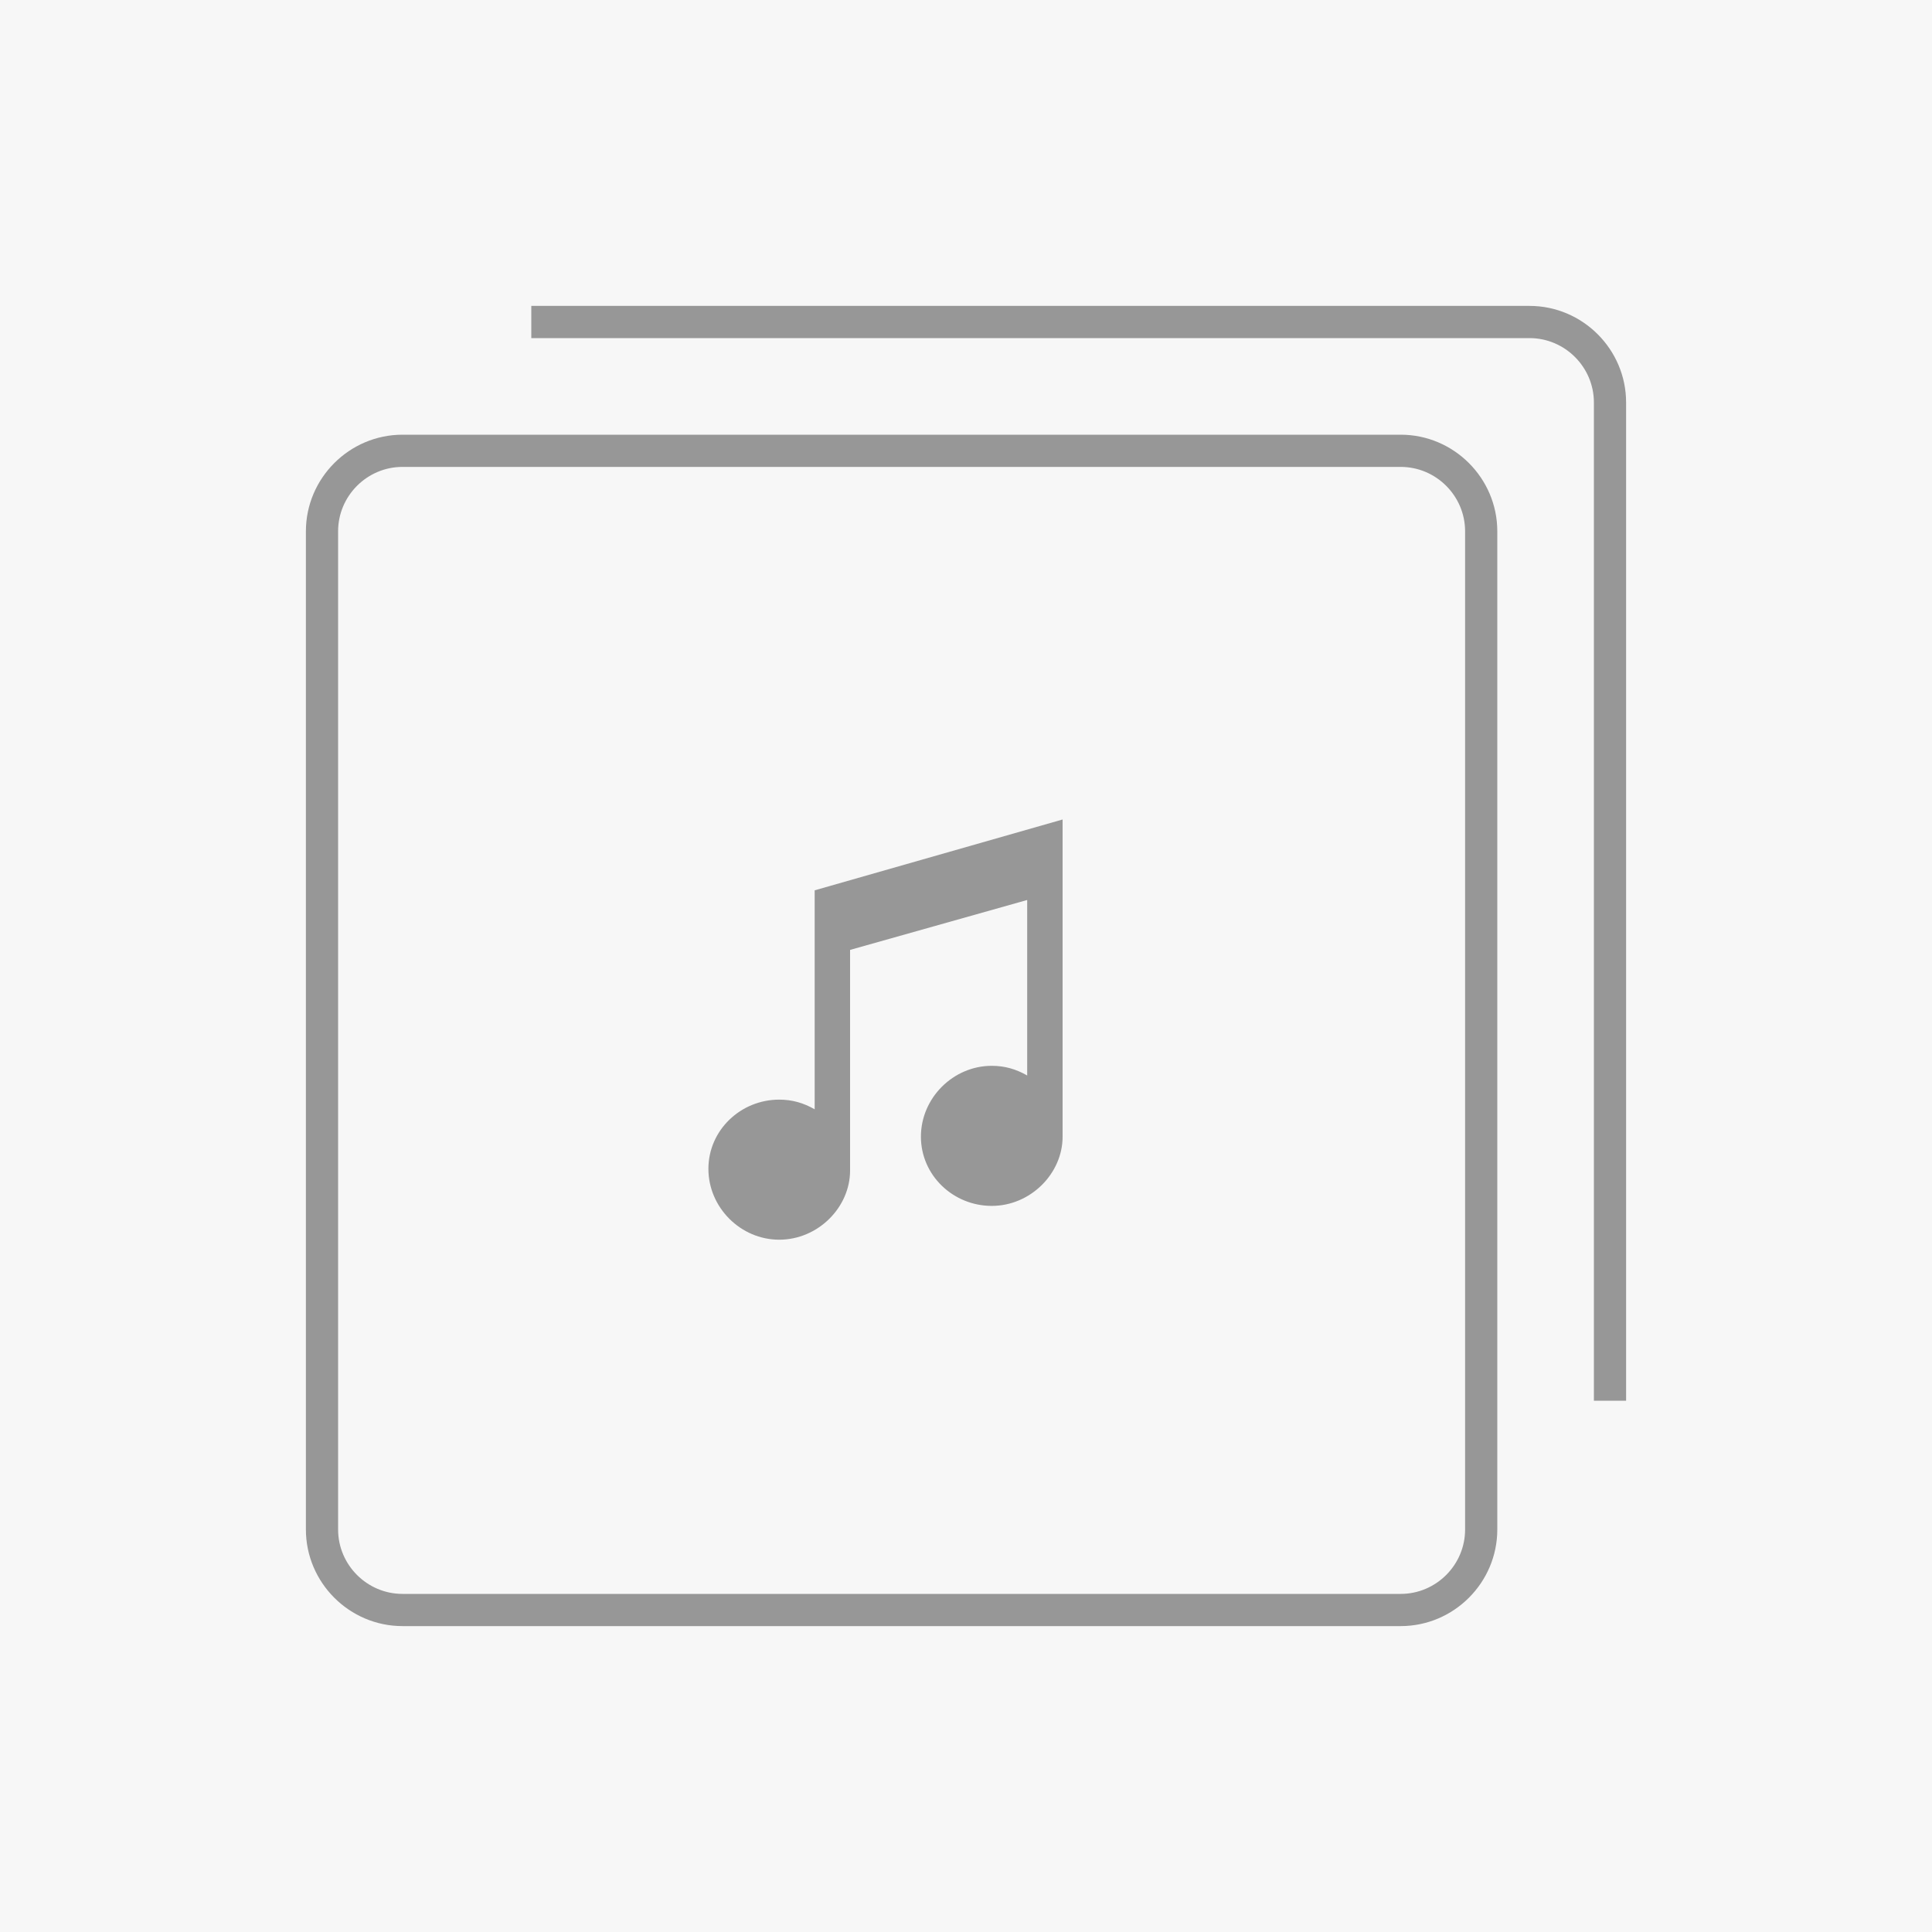 <svg id="Слой_1" xmlns="http://www.w3.org/2000/svg" viewBox="0 0 120 120"><style>.st1{fill:#979797}</style><path fill="#f7f7f7" d="M0 0h120v120H0z"/><path class="st1" d="M87 27H25c-3.3 0-6 2.7-6 6v62c0 3.3 2.7 6 6 6h62c3.3 0 6-2.7 6-6V33c0-3.3-2.7-6-6-6zm4 68c0 2.2-1.8 4-4 4H25c-2.2 0-4-1.8-4-4V33c0-2.2 1.8-4 4-4h62c2.2 0 4 1.8 4 4v62z"/><path class="st1" d="M95 19H33v2h62c2.2 0 4 1.8 4 4v62h2V25c0-3.3-2.7-6-6-6z"/><path class="st1" d="M50.6 68.9c-.7-.4-1.4-.6-2.2-.6-2.4 0-4.4 1.9-4.4 4.3s2 4.4 4.4 4.4 4.4-2 4.4-4.3V59l11-3.1v10.9c-.7-.4-1.4-.6-2.2-.6-2.4 0-4.4 2-4.4 4.4s2 4.3 4.4 4.3 4.4-2 4.4-4.3V50.9l-15.4 4.4v13.6z"/></svg>